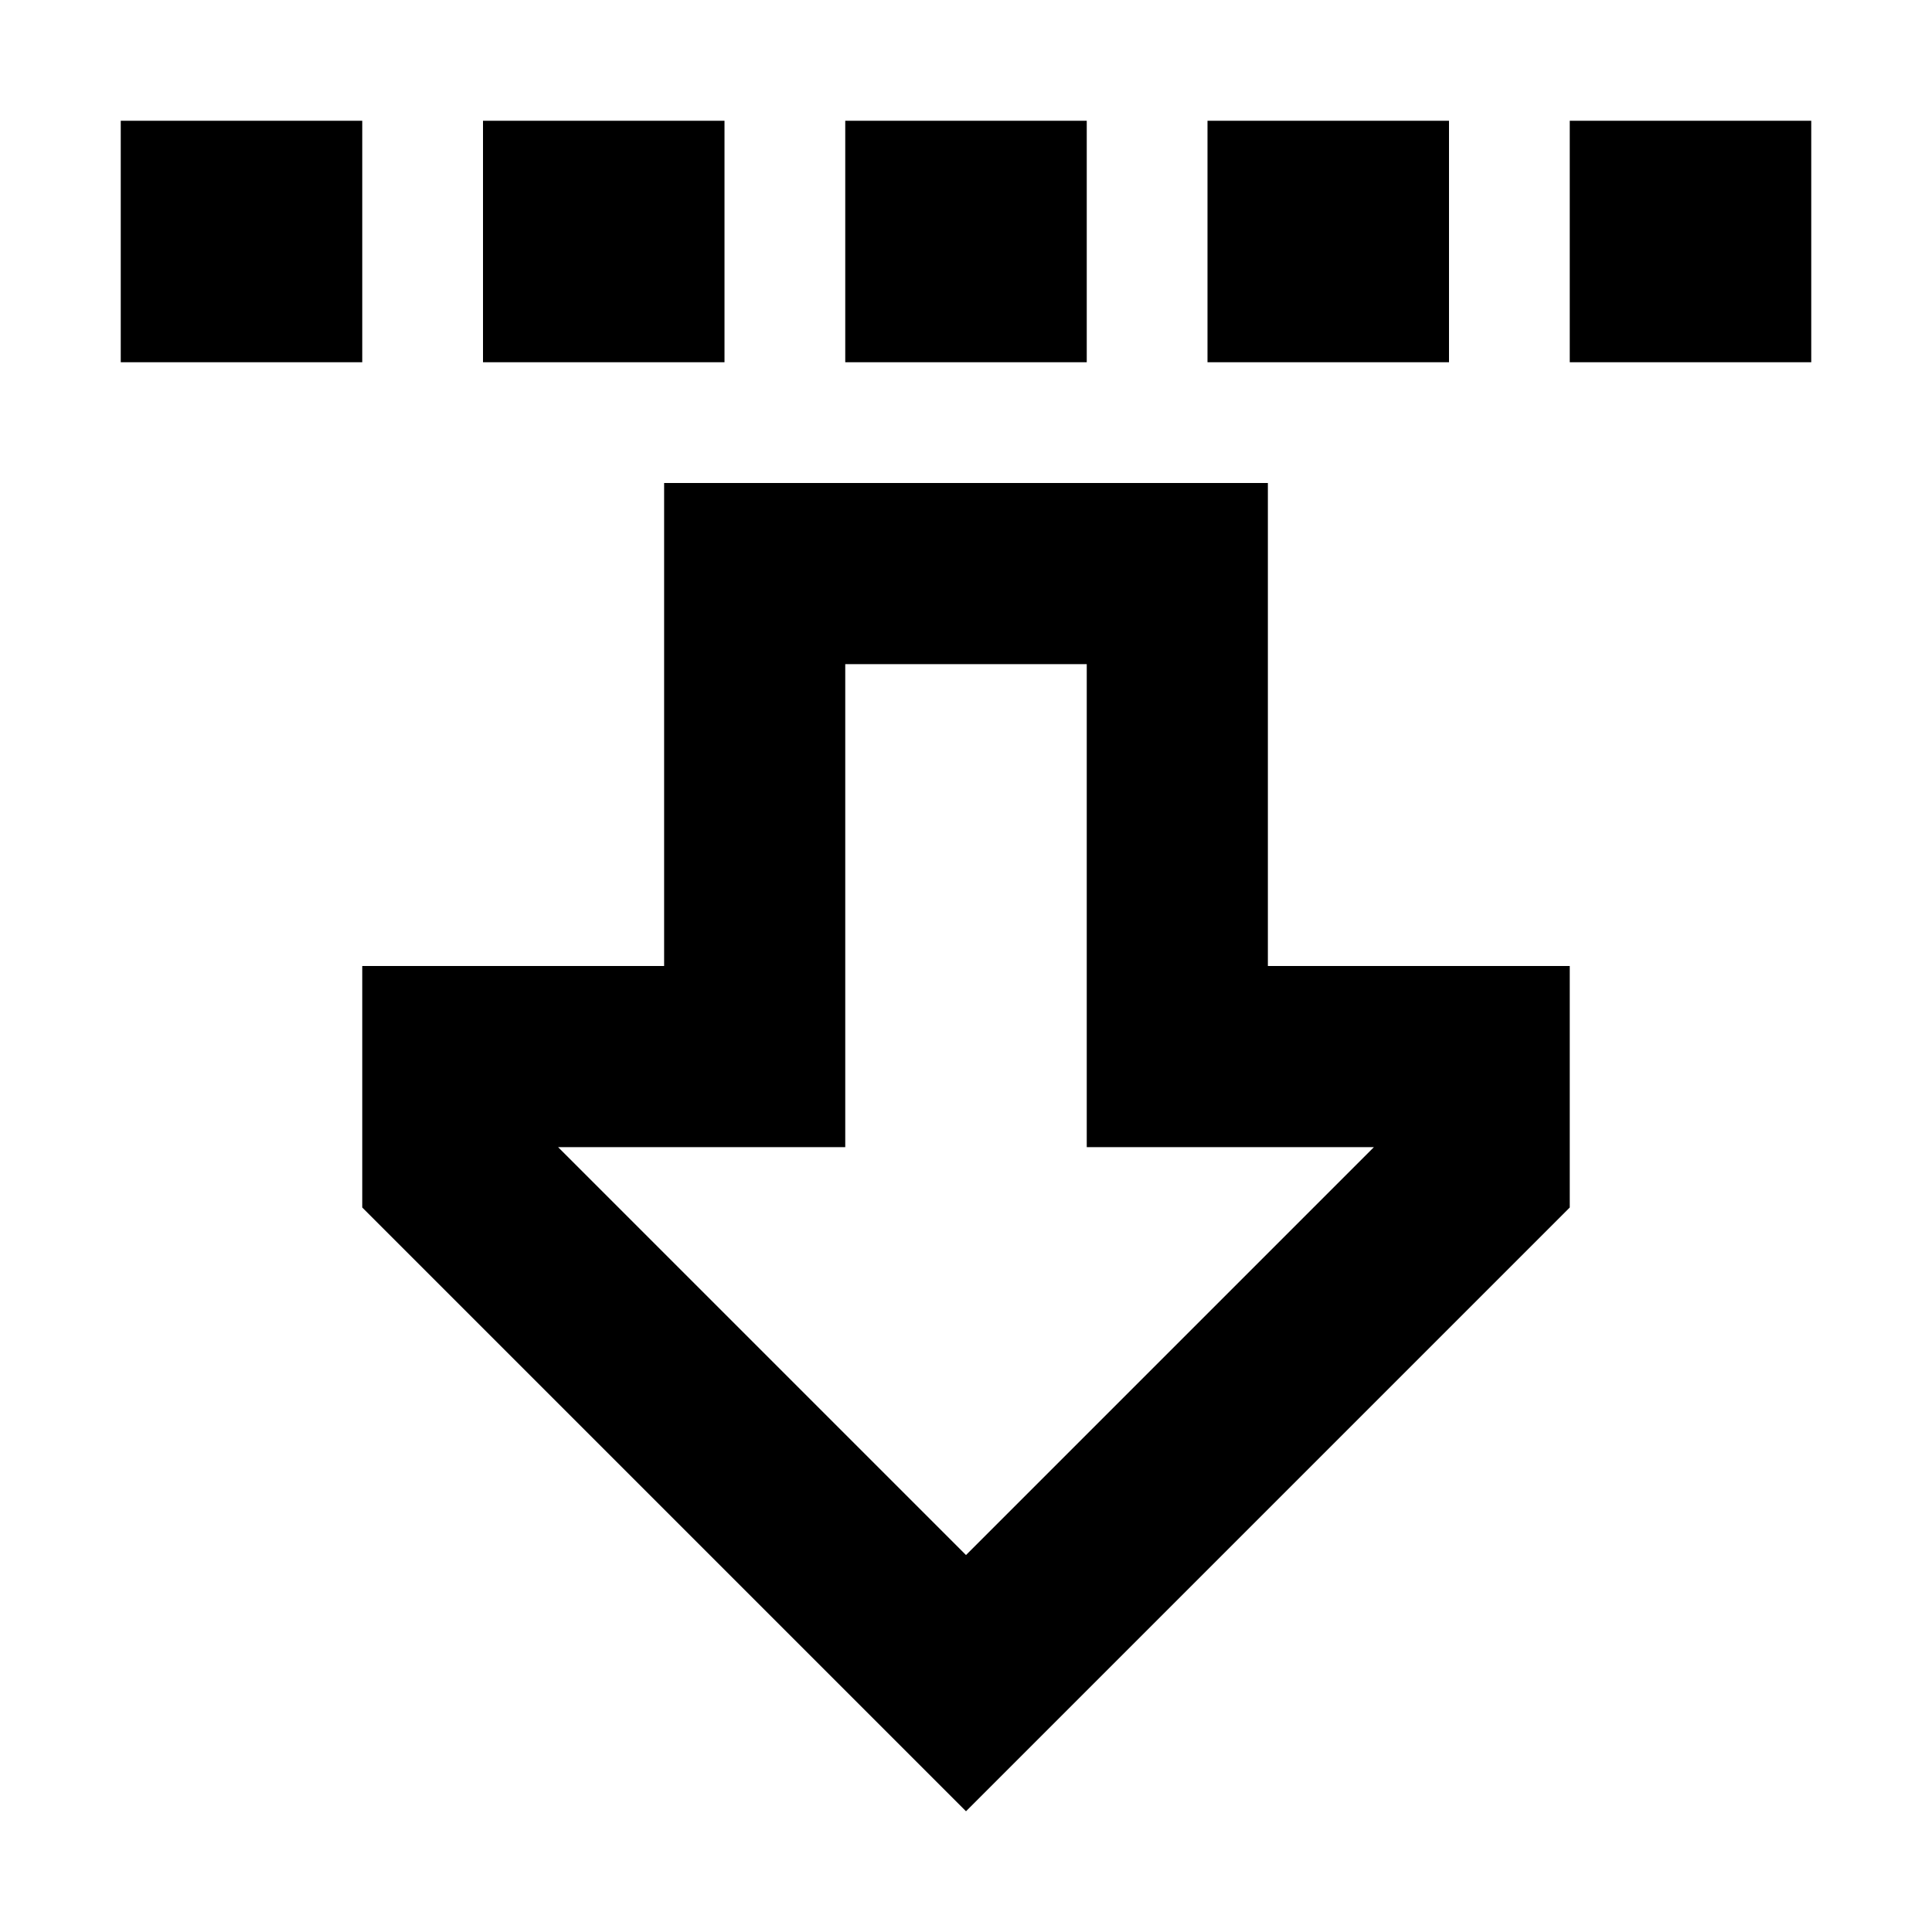 <svg xmlns="http://www.w3.org/2000/svg" width="24" height="24" viewBox="0 0 448 512">
    <path d="M256 256l0 48 48 0 28.1 0L224 412.1 115.9 304l28.1 0 48 0 0-48 0-80 64 0 0 80zm1.9 190.1L384 320l0-16 0-48-32 0-16 0-32 0 0-48 0-32 0-48-48 0-64 0-48 0 0 48 0 32 0 48-32 0-16 0-32 0 0 48 0 16L190.1 446.1 224 480l33.9-33.9zM64 96l0-64L0 32 0 96l64 0zm96 0l0-64L96 32l0 64 64 0zm32-64l0 64 64 0 0-64-64 0zM352 96l0-64-64 0 0 64 64 0zm32 0l64 0 0-64-64 0 0 64z"/>
</svg>
